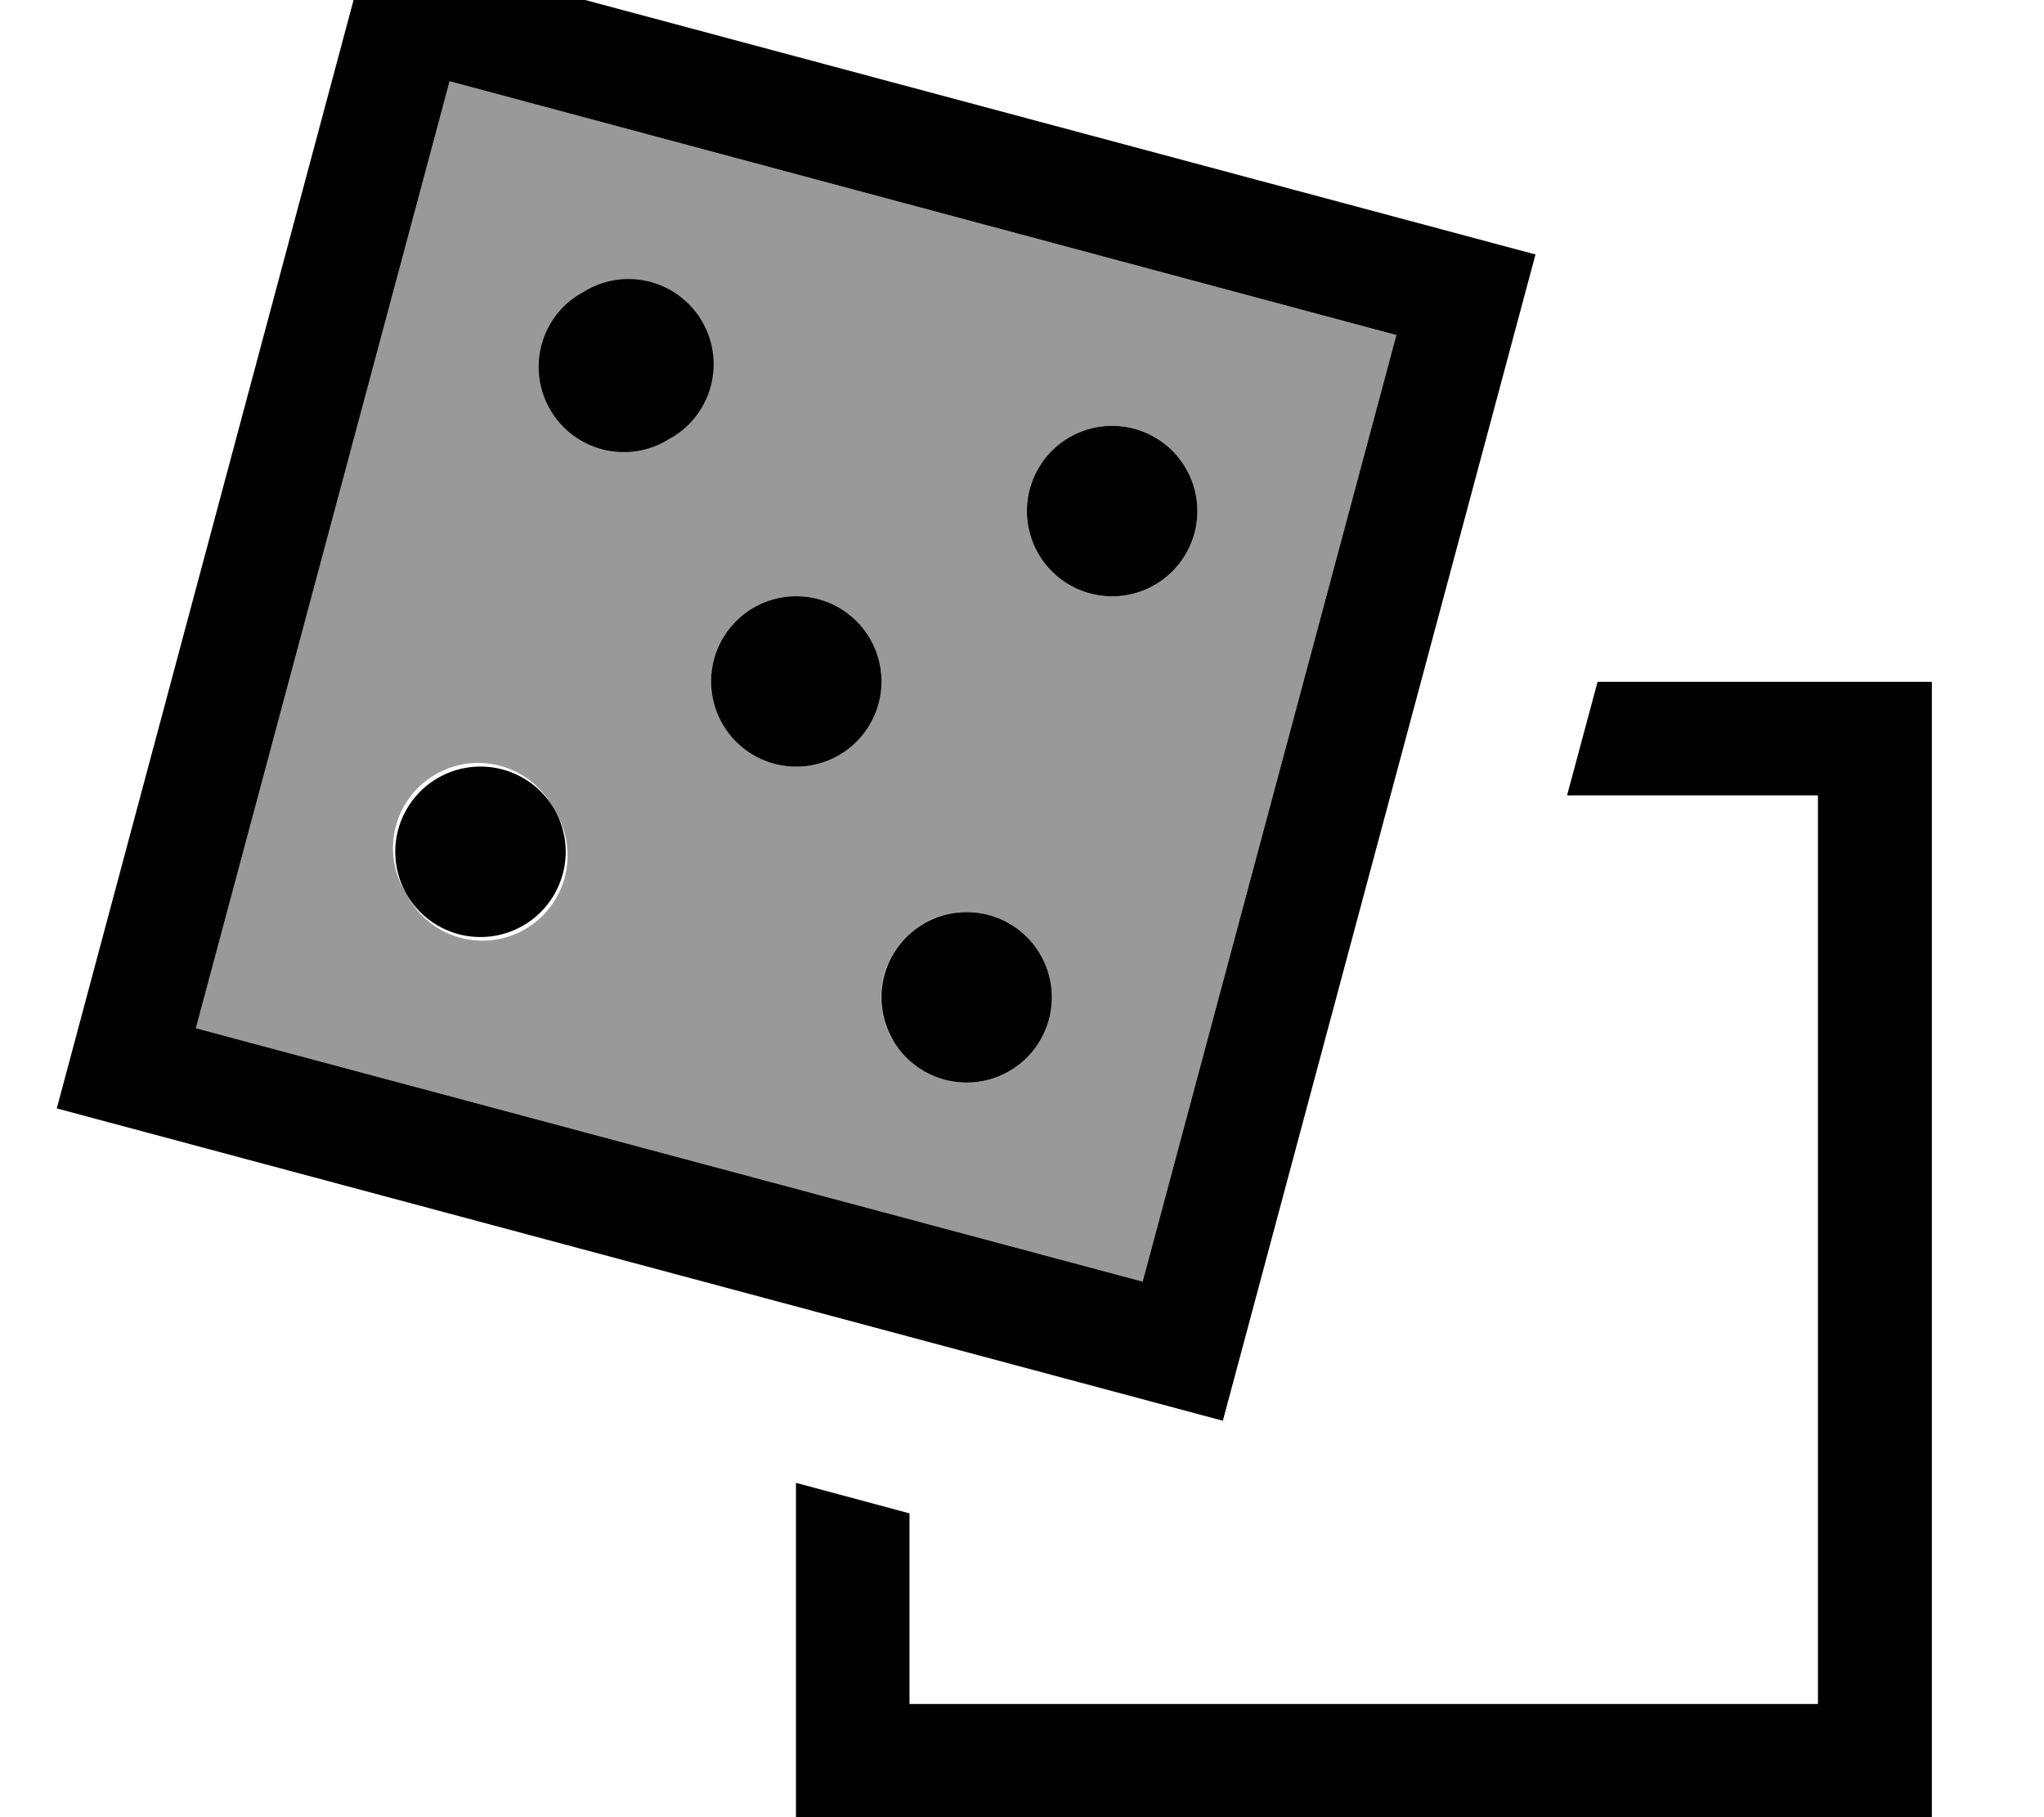 <svg xmlns="http://www.w3.org/2000/svg" viewBox="0 0 576 512"><!--! Font Awesome Pro 7.0.1 by @fontawesome - https://fontawesome.com License - https://fontawesome.com/license (Commercial License) Copyright 2025 Fonticons, Inc. --><path style="fill:currentColor;opacity:.4" d="M55.2 289.7L126.7 22.9 393.5 94.4 322 361.1 55.2 289.7zM114.6 252a24 24 0 1 0 41.5-24 24 24 0 1 0 -41.5 24zm41-137a24 24 0 1 0 41.6-24 24 24 0 1 0 -41.6 24zm48 89a24 24 0 1 0 41.6-24 24 24 0 1 0 -41.6 24zm48 89A24 24 0 1 0 293.2 269 24 24 0 1 0 251.5 293zm41-137a24 24 0 1 0 41.6-24 24 24 0 1 0 -41.6 24z"/><path style="fill:currentColor;opacity:1" d="M544.3 512l-320 0 0-94.2 32 8.6 0 53.7 256 0 0-256-70.7 0 8.6-32 94.2 0 0 320zM432.7 71.7L344.6 400.3 16 312.3 104-16.3 432.7 71.7zM55.2 289.7L322 361.1 393.5 94.4 126.7 22.9 55.2 289.7zm229.2 12.1a24 24 0 1 1 -24-41.6 24 24 0 1 1 24 41.6zm-137-41a24 24 0 1 1 -24-41.6 24 24 0 1 1 24 41.6zm89-48a24 24 0 1 1 -24-41.6 24 24 0 1 1 24 41.6zm89-48a24 24 0 1 1 -24-41.6 24 24 0 1 1 24 41.6zm-137-41a24 24 0 1 1 -23.9-41.6 24 24 0 1 1 23.9 41.6z"/></svg>
